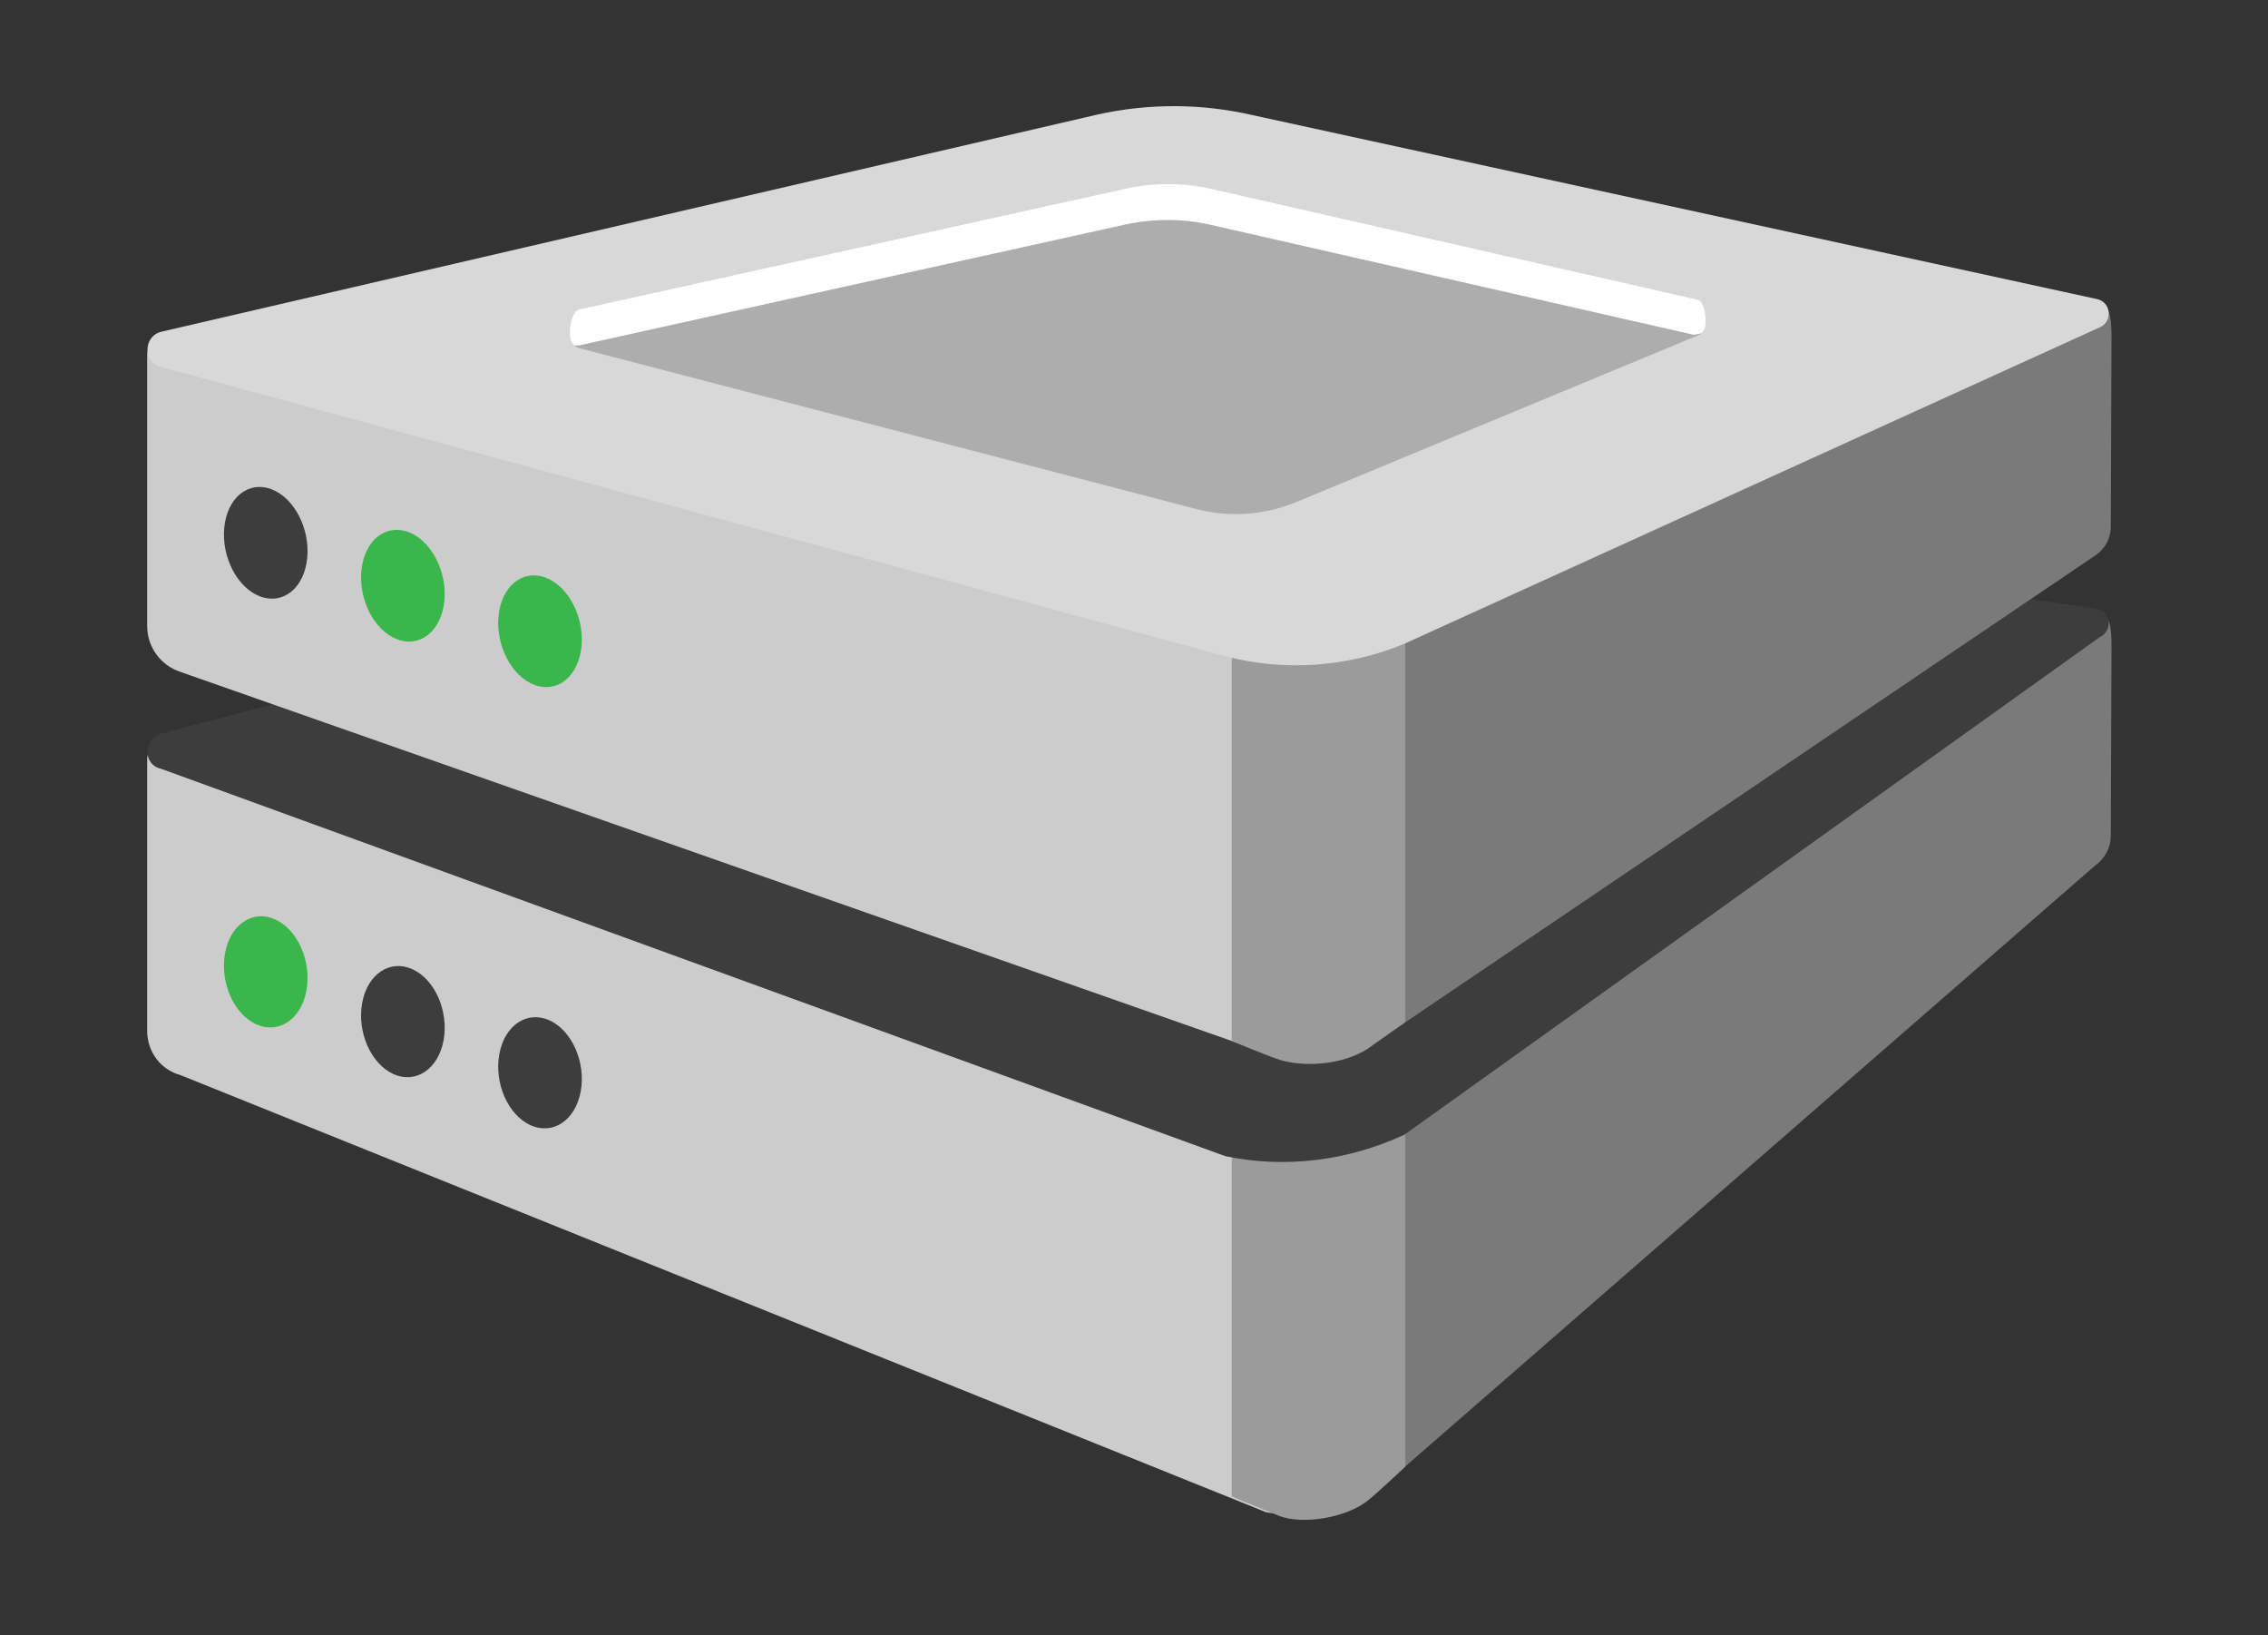 <svg width="129" height="93" viewBox="0 0 129 93" fill="none" xmlns="http://www.w3.org/2000/svg">
<rect x="0" y="0" width="129" height="93" fill="#333333" stroke="none"/>
<path d="M71.94 85.97L10.26 61.14C9.13 60.83 8.37 59.81 8.37 58.62V43.18C8.37 42.63 8.89 42.2 9.42 42.31L70.4 64.98C72.82 65.49 74.51 67.59 74.51 70.09V83.98C74.51 85.31 73.21 86.33 71.94 85.98V85.97Z" fill="#CCCCCC"/>
<path d="M77.71 85.33L119.16 49.23C119.72 48.84 120.06 48.2 120.06 47.54L120.1 36.85C120.1 36.14 120.1 34.77 119.45 35.08L78.08 65.02C76.03 65.98 74.69 68.05 74.69 70.27V83.83C74.69 85.39 76.41 86.24 77.72 85.32L77.71 85.33Z" fill="#7A7A7A"/>
<path d="M70.05 85.1C70.05 85.1 72.09 85.95 72.78 86.22C74.08 86.71 76.55 86.34 77.81 85.33C78.37 84.88 79.93 83.41 79.93 83.41V62.23L70.06 65.03V85.11L70.05 85.1Z" fill="#9B9B9B"/>
<path d="M9.2 41.71L62.44 27.8C65.33 27.01 68.33 26.87 71.21 27.38L119.28 34.64C120.09 34.78 120.18 35.89 119.42 36.24L79.88 64.53C76.65 66.03 73.07 66.46 69.69 65.75L9.16 43.72C8.11 43.5 8.14 42 9.2 41.71Z" fill="#3D3D3D"/>
<path d="M17.43 56.33C17.13 57.97 15.85 58.83 14.57 58.25C13.29 57.66 12.5 55.86 12.8 54.21C13.1 52.56 14.38 51.71 15.66 52.29C16.94 52.88 17.73 54.68 17.43 56.33Z" fill="#3AB64B"/>
<path d="M25.23 59.16C24.93 60.8 23.65 61.66 22.37 61.08C21.09 60.49 20.3 58.69 20.6 57.04C20.9 55.39 22.18 54.54 23.46 55.12C24.74 55.7 25.53 57.51 25.23 59.16Z" fill="#3D3D3D"/>
<path d="M33.03 62.07C32.73 63.71 31.45 64.57 30.17 63.99C28.89 63.4 28.1 61.6 28.4 59.95C28.7 58.3 29.98 57.45 31.26 58.03C32.54 58.62 33.33 60.42 33.03 62.07Z" fill="#3D3D3D"/>
<path d="M71.94 59.86L10.26 38.21C9.13 37.84 8.37 36.79 8.37 35.6V20.16C8.37 19.61 8.89 19.21 9.42 19.35L70.4 36.45C72.82 37.08 74.51 39.27 74.51 41.77V58C74.51 59.33 73.21 60.28 71.94 59.87V59.86Z" fill="#CCCCCC"/>
<path d="M77.71 59.64L119.16 31.6C119.72 31.24 120.06 30.62 120.06 29.95L120.1 19.27C120.1 18.56 120.1 17.19 119.45 17.46L78.08 37.01C76.03 37.86 74.69 39.87 74.69 42.09V58C74.69 59.56 76.41 60.49 77.72 59.65L77.71 59.64Z" fill="#7A7A7A"/>
<path d="M70.05 59.2C70.05 59.2 72.09 60.05 72.78 60.27C74.08 60.68 76.32 60.61 77.81 59.63L79.93 58.13V34.28L70.06 36.58V59.18L70.05 59.2Z" fill="#9B9B9B"/>
<path d="M9.2 18.86L62.44 6.51C65.33 5.87 68.33 5.88 71.21 6.54L119.28 17.01C120.09 17.19 120.18 18.3 119.42 18.62L79.88 36.61C76.65 37.95 73.07 38.2 69.69 37.32L9.16 20.87C8.11 20.6 8.14 19.1 9.2 18.86Z" fill="#D8D8D8"/>
<path d="M17.43 32.05C17.13 33.68 15.85 34.47 14.57 33.82C13.29 33.17 12.5 31.32 12.8 29.69C13.1 28.06 14.38 27.27 15.66 27.92C16.94 28.57 17.73 30.42 17.43 32.05Z" fill="#3D3D3D"/>
<path d="M25.23 34.49C24.93 36.12 23.65 36.91 22.37 36.26C21.09 35.61 20.3 33.76 20.6 32.13C20.9 30.5 22.18 29.71 23.46 30.36C24.74 31.01 25.53 32.86 25.23 34.49Z" fill="#3AB64B"/>
<path d="M33.03 37.08C32.73 38.71 31.45 39.5 30.17 38.85C28.89 38.2 28.1 36.35 28.4 34.72C28.7 33.09 29.98 32.3 31.26 32.95C32.54 33.6 33.33 35.45 33.03 37.08Z" fill="#3AB64B"/>
<path d="M32.96 18.68L64.01 11.81C65.62 11.45 67.28 11.46 68.89 11.83L96.58 18.14C97.03 18.24 97.08 18.86 96.66 19.04L73.71 28.56C71.91 29.3 69.93 29.44 68.05 28.95L32.95 19.8C32.37 19.65 32.38 18.81 32.97 18.68H32.96Z" fill="#ADADAD"/>
<path d="M96.78 18.96L96.34 19.04L68.88 12.79C67.28 12.42 65.61 12.42 64 12.77L32.95 19.64C32.95 19.64 32.75 19.64 32.74 19.66C32.19 19.49 32.39 17.73 32.95 17.6L64 10.74C65.61 10.38 67.28 10.38 68.88 10.74L96.57 17.05C97.02 17.15 97.2 18.77 96.77 18.95L96.78 18.96Z" fill="white"/>
</svg>
